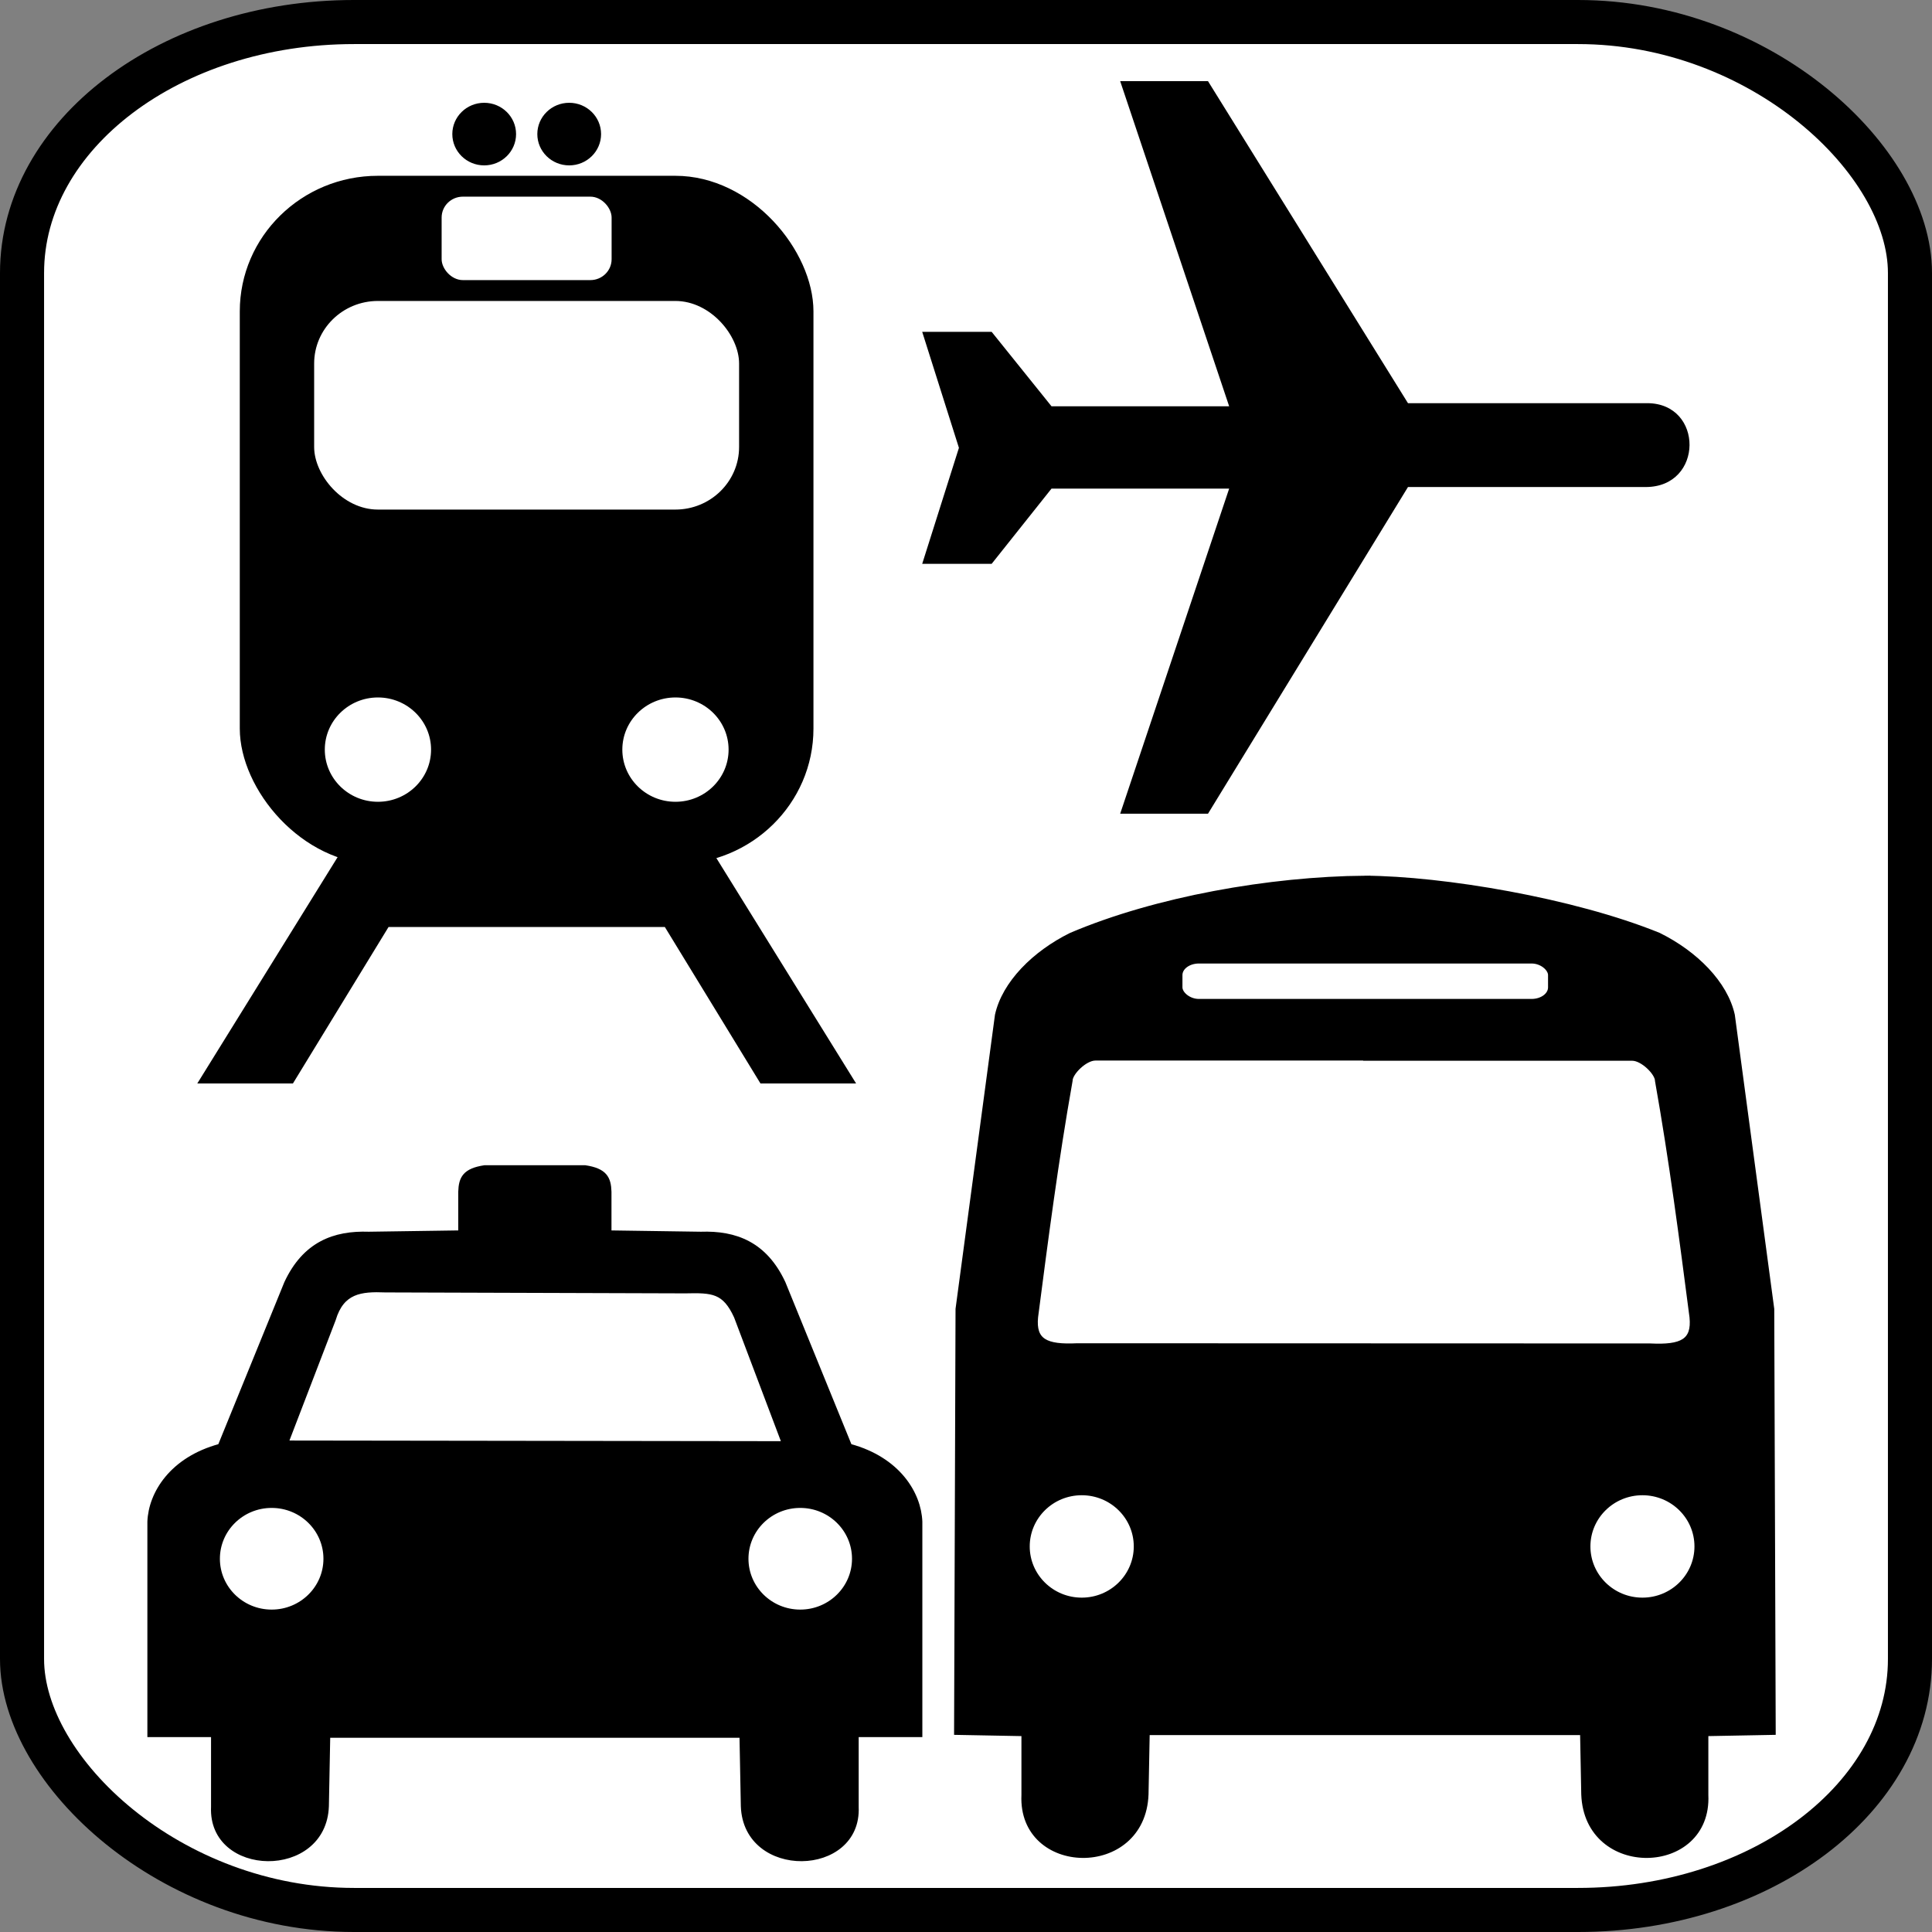 <?xml version="1.0" encoding="UTF-8" standalone="no"?>
<!-- Created with Inkscape (http://www.inkscape.org/) -->

<svg
   xmlns:dc="http://purl.org/dc/elements/1.1/"
   xmlns:cc="http://creativecommons.org/ns#"
   xmlns:rdf="http://www.w3.org/1999/02/22-rdf-syntax-ns#"
   xmlns:svg="http://www.w3.org/2000/svg"
   xmlns="http://www.w3.org/2000/svg"
   xmlns:sodipodi="http://sodipodi.sourceforge.net/DTD/sodipodi-0.dtd"
   xmlns:inkscape="http://www.inkscape.org/namespaces/inkscape"
   id="svg2"
   sodipodi:version="0.32"
   inkscape:version="0.48.2 r9819"
   width="32"
   height="32"
   version="1.0"
   sodipodi:docname="transportation.svg"
   inkscape:output_extension="org.inkscape.output.svg.inkscape">
  <rect width="100%" height="100%" fill="#808080" stroke="none"/>
  <defs
     id="defs5" />
  <sodipodi:namedview
     inkscape:window-height="742"
     inkscape:window-width="1024"
     inkscape:pageshadow="2"
     inkscape:pageopacity="0.0"
     guidetolerance="10.0"
     gridtolerance="10.0"
     objecttolerance="10.0"
     borderopacity="1.0"
     bordercolor="#666666"
     pagecolor="#ffffff"
     id="base"
     width="566.434px"
     height="566.43px"
     inkscape:zoom="8"
     inkscape:cx="14.39177"
     inkscape:cy="16.010857"
     inkscape:window-x="816"
     inkscape:window-y="95"
     inkscape:current-layer="svg2"
     showgrid="false"
     inkscape:window-maximized="0" />
  <rect
     style="fill:#ffffff;fill-opacity:1;fill-rule:evenodd;stroke:#000000;stroke-width:0.73;stroke-linecap:round;stroke-linejoin:miter;stroke-miterlimit:4;stroke-opacity:1;stroke-dasharray:none"
     id="rect3809"
     width="31.27"
     height="31.27"
     x="0.365"
     y="0.365"
     rx="5.498"
     ry="4.156" />
  <g
     id="g3020"
     transform="matrix(0.055,0,0,0.054,0.152,0.821)">
    <path
       inkscape:connector-curvature="0"
       sodipodi:nodetypes="cccccccccccccccccc"
       d="m 408.271,254.102 c 23.493,0.142 62.707,6.809 88.492,17.483 11.096,5.588 20.088,14.812 22.209,24.571 l 11.868,90.15 0.439,129.914 -20.284,0.386 0,18.782 c 1.077,24.322 -35.968,25.279 -36.859,-0.236 l -0.356,-18.867 -131.017,2.6e-4 -0.356,18.867 c -0.891,25.515 -37.936,24.558 -36.859,0.236 l 0,-18.782 -20.284,-0.386 0.439,-129.914 11.868,-90.15 c 2.12,-9.759 11.113,-18.984 22.209,-24.571 25.606,-11.087 59.935,-17.228 88.492,-17.484 z"
       style="fill:#000000;fill-rule:evenodd;stroke:#000000;stroke-width:1.417;stroke-linecap:butt;stroke-linejoin:miter;stroke-miterlimit:4;stroke-opacity:1"
       id="path2256" />
    <path
       transform="matrix(0.733,0,0,0.708,20.807,217.618)"
       d="m 434.646,341.114 c 0,12.803 -10.017,23.182 -22.373,23.182 -12.356,0 -22.373,-10.379 -22.373,-23.182 0,-12.803 10.017,-23.182 22.373,-23.182 12.356,0 22.373,10.379 22.373,23.182 z"
       sodipodi:ry="23.181637"
       sodipodi:rx="22.37285"
       sodipodi:cy="341.11401"
       sodipodi:cx="412.27322"
       id="path4226"
       style="fill:#ffffff;fill-opacity:1;stroke:#000000;stroke-width:2;stroke-miterlimit:4;stroke-opacity:1;stroke-dasharray:none;stroke-dashoffset:0"
       sodipodi:type="arc" />
    <path
       transform="matrix(0.733,0,0,0.708,189.656,217.618)"
       d="m 434.646,341.114 c 0,12.803 -10.017,23.182 -22.373,23.182 -12.356,0 -22.373,-10.379 -22.373,-23.182 0,-12.803 10.017,-23.182 22.373,-23.182 12.356,0 22.373,10.379 22.373,23.182 z"
       sodipodi:ry="23.181637"
       sodipodi:rx="22.37285"
       sodipodi:cy="341.11401"
       sodipodi:cx="412.27322"
       id="path7262"
       style="fill:#ffffff;fill-opacity:1;stroke:#000000;stroke-width:2;stroke-miterlimit:4;stroke-opacity:1;stroke-dasharray:none;stroke-dashoffset:0"
       sodipodi:type="arc" />
    <rect
       rx="5.67"
       ry="4.253"
       y="279.619"
       x="352.619"
       height="12.286"
       width="111.516"
       id="rect7264"
       style="fill:#ffffff;fill-opacity:1;stroke:#000000;stroke-width:1.417;stroke-miterlimit:4;stroke-opacity:1;stroke-dasharray:none;stroke-dashoffset:0" />
    <path
       inkscape:connector-curvature="0"
       sodipodi:nodetypes="cccccccccc"
       d="m 407.744,309.448 81.038,0 c 3.141,0 7.56,4.496 7.56,6.852 4.284,24.587 7.342,48.561 10.396,72.533 0.709,7.318 -3.001,9.214 -12.522,8.742 l -172.548,-0.059 c -9.52,0.473 -13.231,-1.424 -12.522,-8.742 3.054,-23.972 6.111,-47.946 10.396,-72.533 0,-2.356 4.419,-6.852 7.56,-6.852 l 81.038,0"
       style="fill:#ffffff;fill-opacity:1;stroke:#000000;stroke-width:1.417;stroke-miterlimit:4;stroke-opacity:1;stroke-dashoffset:0"
       id="rect7266" />
    <path
       inkscape:connector-curvature="0"
       sodipodi:nodetypes="ccccccccccccccccccccccccc"
       d="m 173.427,342.811 c 6.043,0.921 7.224,3.337 7.343,7.547 l 0,12.442 27.535,0.408 c 10.407,-0.368 19.353,2.999 24.884,15.093 l 19.988,49.971 c 14.549,4.011 20.877,14.581 21.212,23.252 l 0,65.472 -19.173,0 0,22.028 c 0.93,20.997 -33.496,21.823 -34.266,-0.204 l -0.408,-21.62 -124.464,-2e-4 -0.408,21.62 c -0.77,22.027 -35.196,21.201 -34.266,0.204 l 0,-22.028 -19.173,0 0,-65.472 c 0.336,-8.671 6.663,-19.241 21.212,-23.252 l 19.988,-49.971 c 5.531,-12.094 14.476,-15.462 24.884,-15.093 l 27.535,-0.408 0,-12.442 c 0.118,-4.21 1.3,-6.626 7.343,-7.547 l 30.233,2e-4 z"
       style="fill:#000000;fill-rule:evenodd;stroke:#000000;stroke-width:1.223;stroke-linecap:butt;stroke-linejoin:miter;stroke-miterlimit:4;stroke-opacity:1"
       id="path9347" />
    <path
       inkscape:connector-curvature="0"
       sodipodi:nodetypes="ccccccc"
       id="path3253"
       d="m 83.518,427.249 149.754,0.204 -14.387,-38.772 c -3.514,-7.812 -7.025,-7.981 -15.288,-7.788 l -90.284,-0.288 c -7.445,-0.302 -13.042,0.313 -15.576,8.942 l -14.218,37.702 z"
       style="fill:#ffffff;fill-opacity:1;fill-rule:evenodd;stroke:#000000;stroke-width:1.223;stroke-linecap:butt;stroke-linejoin:miter;stroke-miterlimit:4;stroke-opacity:1;stroke-dasharray:none" />
    <path
       transform="matrix(0.615,0,0,0.611,-15.322,254.485)"
       d="m 438.624,341.114 c 0,14.645 -11.798,26.518 -26.351,26.518 -14.553,0 -26.351,-11.872 -26.351,-26.518 0,-14.645 11.798,-26.518 26.351,-26.518 14.553,0 26.351,11.872 26.351,26.518 z"
       sodipodi:ry="26.517572"
       sodipodi:rx="26.350796"
       sodipodi:cy="341.11401"
       sodipodi:cx="412.27322"
       id="path4224"
       style="fill:#ffffff;fill-opacity:1;stroke:#000000;stroke-width:2;stroke-miterlimit:4;stroke-opacity:1;stroke-dasharray:none;stroke-dashoffset:0"
       sodipodi:type="arc" />
    <path
       transform="matrix(0.615,0,0,0.611,-174.5,254.485)"
       d="m 438.624,341.114 c 0,14.645 -11.798,26.518 -26.351,26.518 -14.553,0 -26.351,-11.872 -26.351,-26.518 0,-14.645 11.798,-26.518 26.351,-26.518 14.553,0 26.351,11.872 26.351,26.518 z"
       sodipodi:ry="26.517572"
       sodipodi:rx="26.350796"
       sodipodi:cy="341.11401"
       sodipodi:cx="412.27322"
       id="path9351"
       style="fill:#ffffff;fill-opacity:1;stroke:#000000;stroke-width:2;stroke-miterlimit:4;stroke-opacity:1;stroke-dasharray:none;stroke-dashoffset:0"
       sodipodi:type="arc" />
    <rect
       id="rect4"
       height="211.151"
       rx="41.59"
       width="172.76"
       y="38.718"
       x="69.447"
       style="fill:#000000" />
    <rect
       id="rect6"
       rx="19.196"
       height="63.985"
       width="127.97"
       y="77.109"
       x="91.842"
       style="fill:#ffffff" />
    <rect
       id="rect8"
       rx="6.399"
       height="25.594"
       width="51.188"
       y="45.116"
       x="130.233"
       style="fill:#ffffff" />
    <circle
       id="circle10"
       r="15"
       cy="20"
       cx="135"
       sodipodi:cx="135"
       sodipodi:cy="20"
       sodipodi:rx="15"
       sodipodi:ry="15"
       style="fill:#000000"
       transform="matrix(0.64,0,0,0.64,56.65,13.124)"
       d="m 150,20 c 0,8.284 -6.716,15 -15,15 -8.284,0 -15,-6.716 -15,-15 0,-8.284 6.716,-15 15,-15 8.284,0 15,6.716 15,15 z" />
    <circle
       id="circle12"
       r="15"
       cy="20"
       cx="175"
       sodipodi:cx="175"
       sodipodi:cy="20"
       sodipodi:rx="15"
       sodipodi:ry="15"
       style="fill:#000000"
       transform="matrix(0.64,0,0,0.64,56.65,13.124)"
       d="m 190,20 c 0,8.284 -6.716,15 -15,15 -8.284,0 -15,-6.716 -15,-15 0,-8.284 6.716,-15 15,-15 8.284,0 15,6.716 15,15 z" />
    <circle
       id="circle14"
       r="25"
       cy="315"
       cx="85"
       sodipodi:cx="85"
       sodipodi:cy="315"
       sodipodi:rx="25"
       sodipodi:ry="25"
       style="fill:#ffffff"
       transform="matrix(0.64,0,0,0.64,56.65,13.124)"
       d="m 110,315 c 0,13.807 -11.193,25 -25,25 -13.807,0 -25,-11.193 -25,-25 0,-13.807 11.193,-25 25,-25 13.807,0 25,11.193 25,25 z" />
    <circle
       id="circle16"
       r="25"
       cy="315"
       cx="225"
       sodipodi:cx="225"
       sodipodi:cy="315"
       sodipodi:rx="25"
       sodipodi:ry="25"
       style="fill:#ffffff"
       transform="matrix(0.64,0,0,0.64,56.65,13.124)"
       d="m 250,315 c 0,13.807 -11.193,25 -25,25 -13.807,0 -25,-11.193 -25,-25 0,-13.807 11.193,-25 25,-25 13.807,0 25,11.193 25,25 z" />
    <polygon
       id="polygon18"
       points="220,400 90,400 45,475 0,475 70,360 240,360 310,475 265,475 "
       style="fill:#000000"
       transform="matrix(0.64,0,0,0.64,56.65,13.124)" />
    <g
       id="g3"
       transform="matrix(0,0.749,-0.749,0,508.089,7.438)">
      <path
         id="path5"
         d="m 134.875,19.74 c 0.04,-22.771 34.363,-22.771 34.34,0.642 v 95.563 L 303,196.354 V 231.66 L 169.856,187.839 v 71.424 l 30.813,24.072 v 27.923 l -47.501,-14.764 -47.501,14.764 v -27.923 l 30.491,-24.072 V 187.839 L 3,231.66 V 196.354 L 134.875,115.945 V 19.74 z"
         inkscape:connector-curvature="0" />
    </g>
  </g>
</svg>
